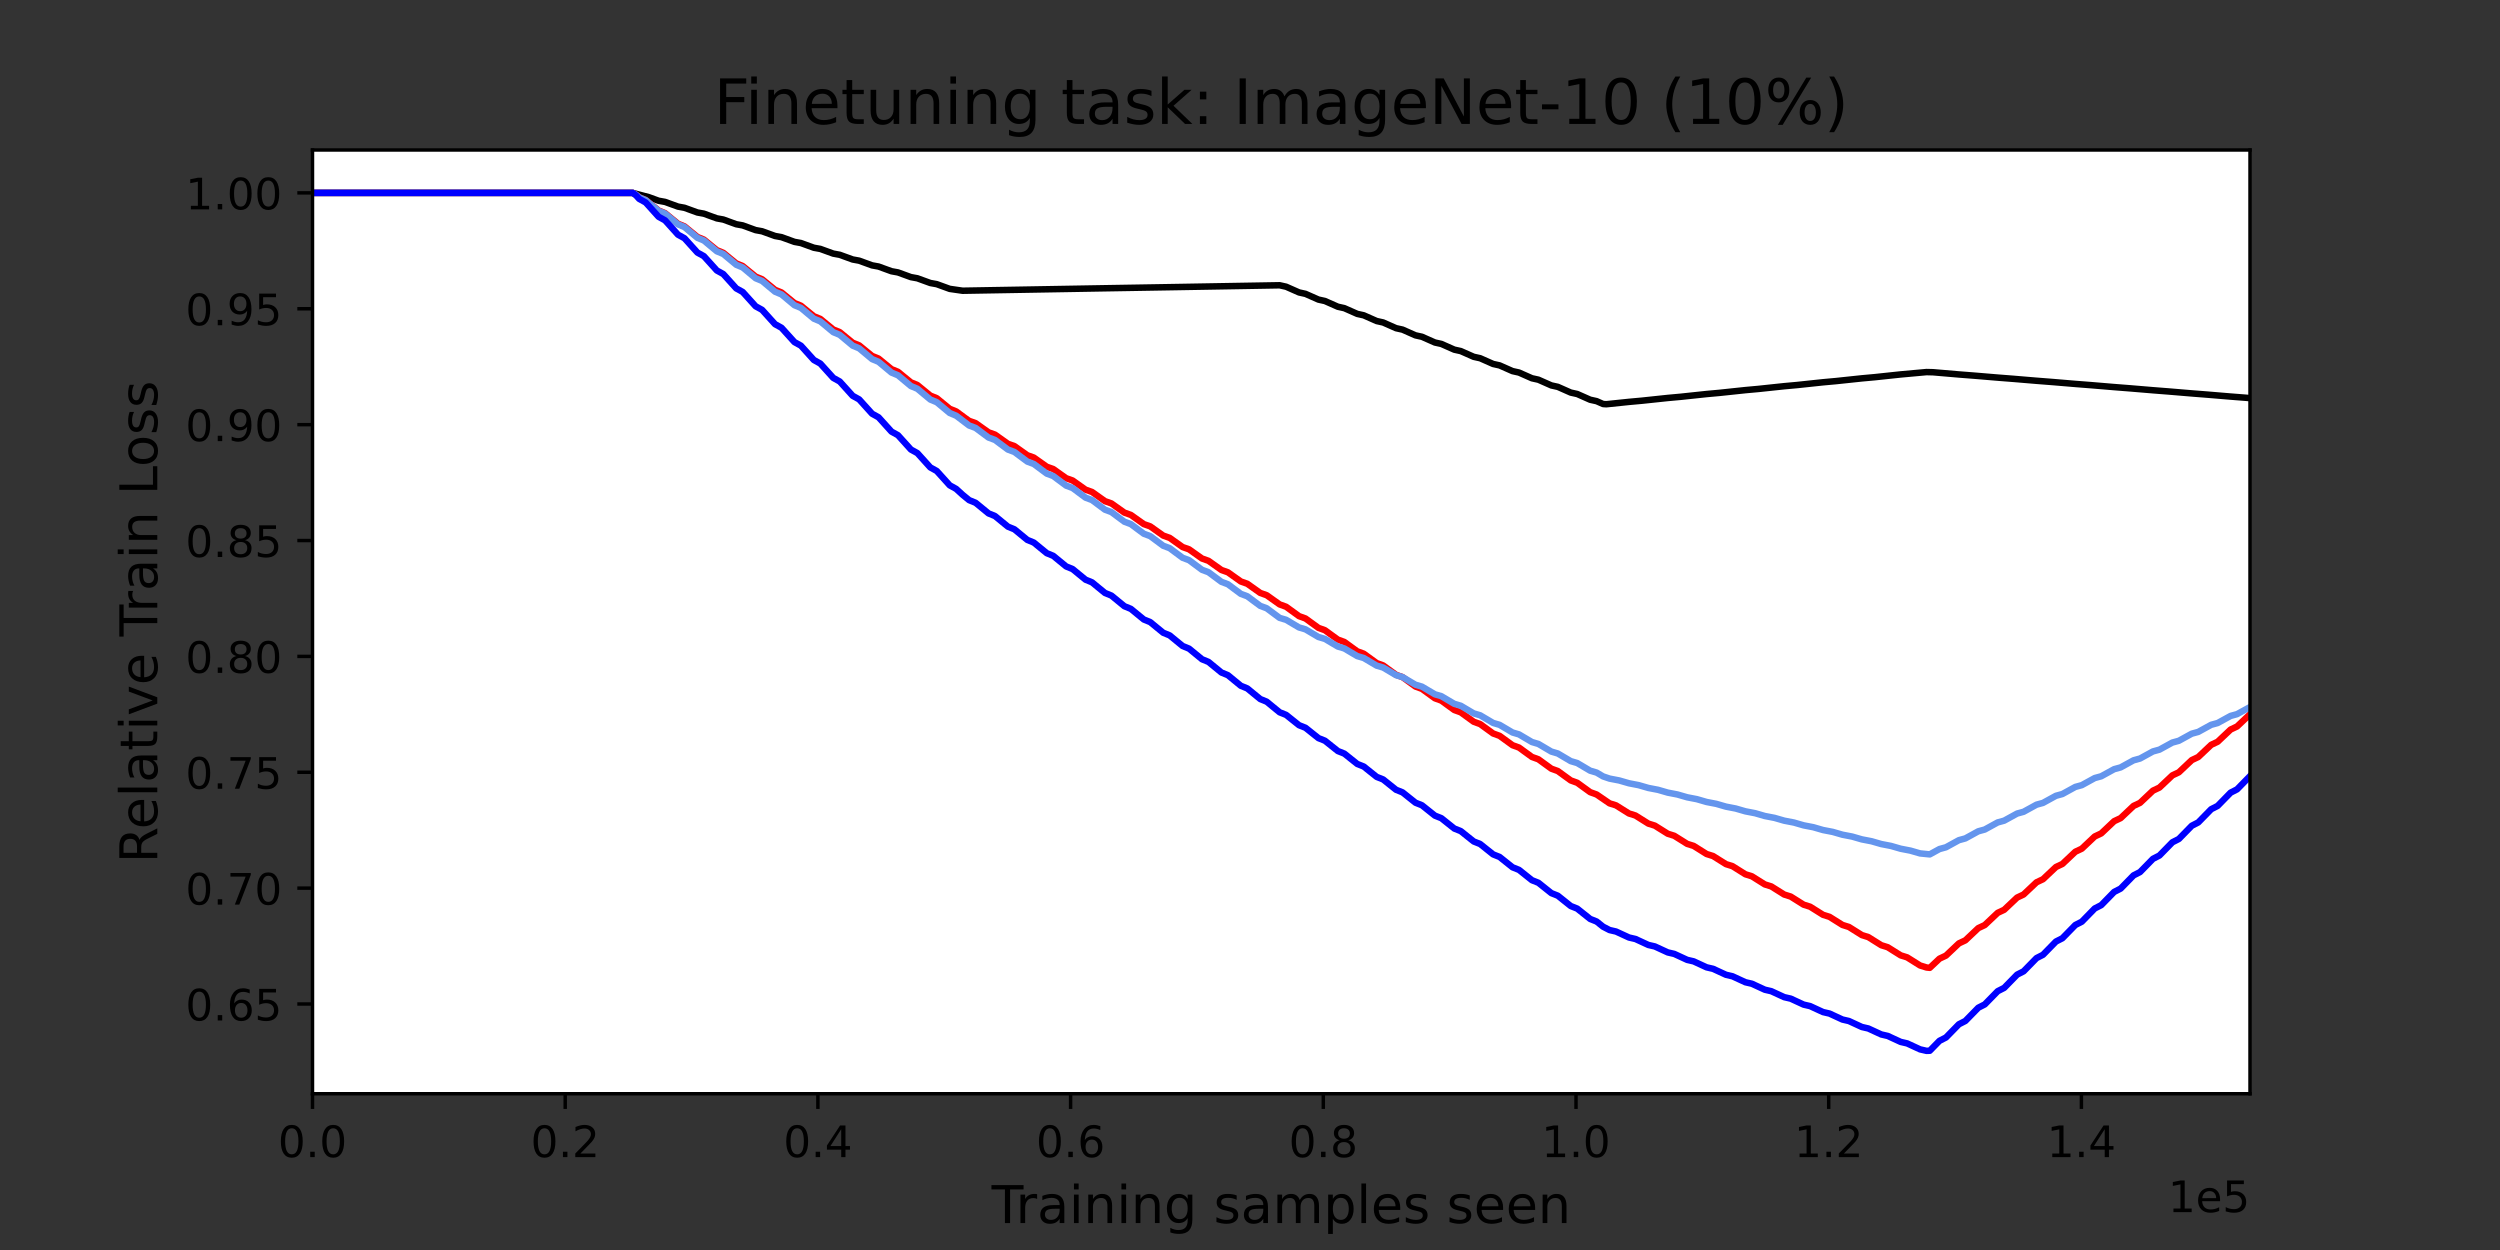 <?xml version="1.0" encoding="utf-8" standalone="no"?>
<!DOCTYPE svg PUBLIC "-//W3C//DTD SVG 1.1//EN"
  "http://www.w3.org/Graphics/SVG/1.1/DTD/svg11.dtd">
<!-- Created with matplotlib (https://matplotlib.org/) -->
<svg height="288pt" version="1.1" viewBox="0 0 576 288" width="576pt" xmlns="http://www.w3.org/2000/svg" xmlns:xlink="http://www.w3.org/1999/xlink">
 <rect x="0" y="0" width="576" height="288" fill="#333333" stroke="none"/>
 <defs>
  <style type="text/css">*{stroke-linecap:butt;stroke-linejoin:round;}</style>
 </defs>
 <g id="figure_1">
  <g id="patch_1">
   <path d="M 0 288 
L 576 288 
L 576 0 
L 0 0 
z
" style="fill:none;"/>
  </g>
  <g id="axes_1">
   <g id="patch_2">
    <path d="M 72 252 
L 518.4 252 
L 518.4 34.56 
L 72 34.56 
z
" style="fill:#ffffff;"/>
   </g>
   <g id="matplotlib.axis_1">
    <g id="xtick_1">
     <g id="line2d_1">
      <defs>
       <path d="M 0 0 
L 0 3.5 
" id="m2013699637" style="stroke:#000000;stroke-width:0.8;"/>
      </defs>
      <g>
       <use style="stroke:#000000;stroke-width:0.8;" x="72" xlink:href="#m2013699637" y="252"/>
      </g>
     </g>
     <g id="text_1">
      <!-- 0.0 -->
      <g transform="translate(64.048 266.598)scale(0.1 -0.1)">
       <defs>
        <path d="M 31.781 66.406 
Q 24.172 66.406 20.328 58.906 
Q 16.5 51.422 16.5 36.375 
Q 16.5 21.391 20.328 13.891 
Q 24.172 6.391 31.781 6.391 
Q 39.453 6.391 43.281 13.891 
Q 47.125 21.391 47.125 36.375 
Q 47.125 51.422 43.281 58.906 
Q 39.453 66.406 31.781 66.406 
z
M 31.781 74.219 
Q 44.047 74.219 50.516 64.516 
Q 56.984 54.828 56.984 36.375 
Q 56.984 17.969 50.516 8.266 
Q 44.047 -1.422 31.781 -1.422 
Q 19.531 -1.422 13.062 8.266 
Q 6.594 17.969 6.594 36.375 
Q 6.594 54.828 13.062 64.516 
Q 19.531 74.219 31.781 74.219 
z
" id="DejaVuSans-48"/>
        <path d="M 10.688 12.406 
L 21 12.406 
L 21 0 
L 10.688 0 
z
" id="DejaVuSans-46"/>
       </defs>
       <use xlink:href="#DejaVuSans-48"/>
       <use x="63.623" xlink:href="#DejaVuSans-46"/>
       <use x="95.41" xlink:href="#DejaVuSans-48"/>
      </g>
     </g>
    </g>
    <g id="xtick_2">
     <g id="line2d_2">
      <g>
       <use style="stroke:#000000;stroke-width:0.8;" x="130.222" xlink:href="#m2013699637" y="252"/>
      </g>
     </g>
     <g id="text_2">
      <!-- 0.2 -->
      <g transform="translate(122.27 266.598)scale(0.1 -0.1)">
       <defs>
        <path d="M 19.188 8.297 
L 53.609 8.297 
L 53.609 0 
L 7.328 0 
L 7.328 8.297 
Q 12.938 14.109 22.625 23.891 
Q 32.328 33.688 34.812 36.531 
Q 39.547 41.844 41.422 45.531 
Q 43.312 49.219 43.312 52.781 
Q 43.312 58.594 39.234 62.25 
Q 35.156 65.922 28.609 65.922 
Q 23.969 65.922 18.812 64.312 
Q 13.672 62.703 7.812 59.422 
L 7.812 69.391 
Q 13.766 71.781 18.938 73 
Q 24.125 74.219 28.422 74.219 
Q 39.75 74.219 46.484 68.547 
Q 53.219 62.891 53.219 53.422 
Q 53.219 48.922 51.531 44.891 
Q 49.859 40.875 45.406 35.406 
Q 44.188 33.984 37.641 27.219 
Q 31.109 20.453 19.188 8.297 
z
" id="DejaVuSans-50"/>
       </defs>
       <use xlink:href="#DejaVuSans-48"/>
       <use x="63.623" xlink:href="#DejaVuSans-46"/>
       <use x="95.41" xlink:href="#DejaVuSans-50"/>
      </g>
     </g>
    </g>
    <g id="xtick_3">
     <g id="line2d_3">
      <g>
       <use style="stroke:#000000;stroke-width:0.8;" x="188.444" xlink:href="#m2013699637" y="252"/>
      </g>
     </g>
     <g id="text_3">
      <!-- 0.4 -->
      <g transform="translate(180.493 266.598)scale(0.1 -0.1)">
       <defs>
        <path d="M 37.797 64.312 
L 12.891 25.391 
L 37.797 25.391 
z
M 35.203 72.906 
L 47.609 72.906 
L 47.609 25.391 
L 58.016 25.391 
L 58.016 17.188 
L 47.609 17.188 
L 47.609 0 
L 37.797 0 
L 37.797 17.188 
L 4.891 17.188 
L 4.891 26.703 
z
" id="DejaVuSans-52"/>
       </defs>
       <use xlink:href="#DejaVuSans-48"/>
       <use x="63.623" xlink:href="#DejaVuSans-46"/>
       <use x="95.41" xlink:href="#DejaVuSans-52"/>
      </g>
     </g>
    </g>
    <g id="xtick_4">
     <g id="line2d_4">
      <g>
       <use style="stroke:#000000;stroke-width:0.8;" x="246.666" xlink:href="#m2013699637" y="252"/>
      </g>
     </g>
     <g id="text_4">
      <!-- 0.6 -->
      <g transform="translate(238.715 266.598)scale(0.1 -0.1)">
       <defs>
        <path d="M 33.016 40.375 
Q 26.375 40.375 22.484 35.828 
Q 18.609 31.297 18.609 23.391 
Q 18.609 15.531 22.484 10.953 
Q 26.375 6.391 33.016 6.391 
Q 39.656 6.391 43.531 10.953 
Q 47.406 15.531 47.406 23.391 
Q 47.406 31.297 43.531 35.828 
Q 39.656 40.375 33.016 40.375 
z
M 52.594 71.297 
L 52.594 62.312 
Q 48.875 64.062 45.094 64.984 
Q 41.312 65.922 37.594 65.922 
Q 27.828 65.922 22.672 59.328 
Q 17.531 52.734 16.797 39.406 
Q 19.672 43.656 24.016 45.922 
Q 28.375 48.188 33.594 48.188 
Q 44.578 48.188 50.953 41.516 
Q 57.328 34.859 57.328 23.391 
Q 57.328 12.156 50.688 5.359 
Q 44.047 -1.422 33.016 -1.422 
Q 20.359 -1.422 13.672 8.266 
Q 6.984 17.969 6.984 36.375 
Q 6.984 53.656 15.188 63.938 
Q 23.391 74.219 37.203 74.219 
Q 40.922 74.219 44.703 73.484 
Q 48.484 72.75 52.594 71.297 
z
" id="DejaVuSans-54"/>
       </defs>
       <use xlink:href="#DejaVuSans-48"/>
       <use x="63.623" xlink:href="#DejaVuSans-46"/>
       <use x="95.41" xlink:href="#DejaVuSans-54"/>
      </g>
     </g>
    </g>
    <g id="xtick_5">
     <g id="line2d_5">
      <g>
       <use style="stroke:#000000;stroke-width:0.8;" x="304.888" xlink:href="#m2013699637" y="252"/>
      </g>
     </g>
     <g id="text_5">
      <!-- 0.8 -->
      <g transform="translate(296.937 266.598)scale(0.1 -0.1)">
       <defs>
        <path d="M 31.781 34.625 
Q 24.75 34.625 20.719 30.859 
Q 16.703 27.094 16.703 20.516 
Q 16.703 13.922 20.719 10.156 
Q 24.75 6.391 31.781 6.391 
Q 38.812 6.391 42.859 10.172 
Q 46.922 13.969 46.922 20.516 
Q 46.922 27.094 42.891 30.859 
Q 38.875 34.625 31.781 34.625 
z
M 21.922 38.812 
Q 15.578 40.375 12.031 44.719 
Q 8.5 49.078 8.5 55.328 
Q 8.5 64.062 14.719 69.141 
Q 20.953 74.219 31.781 74.219 
Q 42.672 74.219 48.875 69.141 
Q 55.078 64.062 55.078 55.328 
Q 55.078 49.078 51.531 44.719 
Q 48 40.375 41.703 38.812 
Q 48.828 37.156 52.797 32.312 
Q 56.781 27.484 56.781 20.516 
Q 56.781 9.906 50.312 4.234 
Q 43.844 -1.422 31.781 -1.422 
Q 19.734 -1.422 13.25 4.234 
Q 6.781 9.906 6.781 20.516 
Q 6.781 27.484 10.781 32.312 
Q 14.797 37.156 21.922 38.812 
z
M 18.312 54.391 
Q 18.312 48.734 21.844 45.562 
Q 25.391 42.391 31.781 42.391 
Q 38.141 42.391 41.719 45.562 
Q 45.312 48.734 45.312 54.391 
Q 45.312 60.062 41.719 63.234 
Q 38.141 66.406 31.781 66.406 
Q 25.391 66.406 21.844 63.234 
Q 18.312 60.062 18.312 54.391 
z
" id="DejaVuSans-56"/>
       </defs>
       <use xlink:href="#DejaVuSans-48"/>
       <use x="63.623" xlink:href="#DejaVuSans-46"/>
       <use x="95.41" xlink:href="#DejaVuSans-56"/>
      </g>
     </g>
    </g>
    <g id="xtick_6">
     <g id="line2d_6">
      <g>
       <use style="stroke:#000000;stroke-width:0.8;" x="363.11" xlink:href="#m2013699637" y="252"/>
      </g>
     </g>
     <g id="text_6">
      <!-- 1.0 -->
      <g transform="translate(355.159 266.598)scale(0.1 -0.1)">
       <defs>
        <path d="M 12.406 8.297 
L 28.516 8.297 
L 28.516 63.922 
L 10.984 60.406 
L 10.984 69.391 
L 28.422 72.906 
L 38.281 72.906 
L 38.281 8.297 
L 54.391 8.297 
L 54.391 0 
L 12.406 0 
z
" id="DejaVuSans-49"/>
       </defs>
       <use xlink:href="#DejaVuSans-49"/>
       <use x="63.623" xlink:href="#DejaVuSans-46"/>
       <use x="95.41" xlink:href="#DejaVuSans-48"/>
      </g>
     </g>
    </g>
    <g id="xtick_7">
     <g id="line2d_7">
      <g>
       <use style="stroke:#000000;stroke-width:0.8;" x="421.332" xlink:href="#m2013699637" y="252"/>
      </g>
     </g>
     <g id="text_7">
      <!-- 1.2 -->
      <g transform="translate(413.381 266.598)scale(0.1 -0.1)">
       <use xlink:href="#DejaVuSans-49"/>
       <use x="63.623" xlink:href="#DejaVuSans-46"/>
       <use x="95.41" xlink:href="#DejaVuSans-50"/>
      </g>
     </g>
    </g>
    <g id="xtick_8">
     <g id="line2d_8">
      <g>
       <use style="stroke:#000000;stroke-width:0.8;" x="479.554" xlink:href="#m2013699637" y="252"/>
      </g>
     </g>
     <g id="text_8">
      <!-- 1.4 -->
      <g transform="translate(471.603 266.598)scale(0.1 -0.1)">
       <use xlink:href="#DejaVuSans-49"/>
       <use x="63.623" xlink:href="#DejaVuSans-46"/>
       <use x="95.41" xlink:href="#DejaVuSans-52"/>
      </g>
     </g>
    </g>
    <g id="text_9">
     <!-- Training samples seen -->
     <g transform="translate(228.463 281.796)scale(0.12 -0.12)">
      <defs>
       <path d="M -0.297 72.906 
L 61.375 72.906 
L 61.375 64.594 
L 35.5 64.594 
L 35.5 0 
L 25.594 0 
L 25.594 64.594 
L -0.297 64.594 
z
" id="DejaVuSans-84"/>
       <path d="M 41.109 46.297 
Q 39.594 47.172 37.812 47.578 
Q 36.031 48 33.891 48 
Q 26.266 48 22.188 43.047 
Q 18.109 38.094 18.109 28.812 
L 18.109 0 
L 9.078 0 
L 9.078 54.688 
L 18.109 54.688 
L 18.109 46.188 
Q 20.953 51.172 25.484 53.578 
Q 30.031 56 36.531 56 
Q 37.453 56 38.578 55.875 
Q 39.703 55.766 41.062 55.516 
z
" id="DejaVuSans-114"/>
       <path d="M 34.281 27.484 
Q 23.391 27.484 19.188 25 
Q 14.984 22.516 14.984 16.5 
Q 14.984 11.719 18.141 8.906 
Q 21.297 6.109 26.703 6.109 
Q 34.188 6.109 38.703 11.406 
Q 43.219 16.703 43.219 25.484 
L 43.219 27.484 
z
M 52.203 31.203 
L 52.203 0 
L 43.219 0 
L 43.219 8.297 
Q 40.141 3.328 35.547 0.953 
Q 30.953 -1.422 24.312 -1.422 
Q 15.922 -1.422 10.953 3.297 
Q 6 8.016 6 15.922 
Q 6 25.141 12.172 29.828 
Q 18.359 34.516 30.609 34.516 
L 43.219 34.516 
L 43.219 35.406 
Q 43.219 41.609 39.141 45 
Q 35.062 48.391 27.688 48.391 
Q 23 48.391 18.547 47.266 
Q 14.109 46.141 10.016 43.891 
L 10.016 52.203 
Q 14.938 54.109 19.578 55.047 
Q 24.219 56 28.609 56 
Q 40.484 56 46.344 49.844 
Q 52.203 43.703 52.203 31.203 
z
" id="DejaVuSans-97"/>
       <path d="M 9.422 54.688 
L 18.406 54.688 
L 18.406 0 
L 9.422 0 
z
M 9.422 75.984 
L 18.406 75.984 
L 18.406 64.594 
L 9.422 64.594 
z
" id="DejaVuSans-105"/>
       <path d="M 54.891 33.016 
L 54.891 0 
L 45.906 0 
L 45.906 32.719 
Q 45.906 40.484 42.875 44.328 
Q 39.844 48.188 33.797 48.188 
Q 26.516 48.188 22.312 43.547 
Q 18.109 38.922 18.109 30.906 
L 18.109 0 
L 9.078 0 
L 9.078 54.688 
L 18.109 54.688 
L 18.109 46.188 
Q 21.344 51.125 25.703 53.562 
Q 30.078 56 35.797 56 
Q 45.219 56 50.047 50.172 
Q 54.891 44.344 54.891 33.016 
z
" id="DejaVuSans-110"/>
       <path d="M 45.406 27.984 
Q 45.406 37.75 41.375 43.109 
Q 37.359 48.484 30.078 48.484 
Q 22.859 48.484 18.828 43.109 
Q 14.797 37.75 14.797 27.984 
Q 14.797 18.266 18.828 12.891 
Q 22.859 7.516 30.078 7.516 
Q 37.359 7.516 41.375 12.891 
Q 45.406 18.266 45.406 27.984 
z
M 54.391 6.781 
Q 54.391 -7.172 48.188 -13.984 
Q 42 -20.797 29.203 -20.797 
Q 24.469 -20.797 20.266 -20.094 
Q 16.062 -19.391 12.109 -17.922 
L 12.109 -9.188 
Q 16.062 -11.328 19.922 -12.344 
Q 23.781 -13.375 27.781 -13.375 
Q 36.625 -13.375 41.016 -8.766 
Q 45.406 -4.156 45.406 5.172 
L 45.406 9.625 
Q 42.625 4.781 38.281 2.391 
Q 33.938 0 27.875 0 
Q 17.828 0 11.672 7.656 
Q 5.516 15.328 5.516 27.984 
Q 5.516 40.672 11.672 48.328 
Q 17.828 56 27.875 56 
Q 33.938 56 38.281 53.609 
Q 42.625 51.219 45.406 46.391 
L 45.406 54.688 
L 54.391 54.688 
z
" id="DejaVuSans-103"/>
       <path id="DejaVuSans-32"/>
       <path d="M 44.281 53.078 
L 44.281 44.578 
Q 40.484 46.531 36.375 47.5 
Q 32.281 48.484 27.875 48.484 
Q 21.188 48.484 17.844 46.438 
Q 14.5 44.391 14.5 40.281 
Q 14.5 37.156 16.891 35.375 
Q 19.281 33.594 26.516 31.984 
L 29.594 31.297 
Q 39.156 29.25 43.188 25.516 
Q 47.219 21.781 47.219 15.094 
Q 47.219 7.469 41.188 3.016 
Q 35.156 -1.422 24.609 -1.422 
Q 20.219 -1.422 15.453 -0.562 
Q 10.688 0.297 5.422 2 
L 5.422 11.281 
Q 10.406 8.688 15.234 7.391 
Q 20.062 6.109 24.812 6.109 
Q 31.156 6.109 34.562 8.281 
Q 37.984 10.453 37.984 14.406 
Q 37.984 18.062 35.516 20.016 
Q 33.062 21.969 24.703 23.781 
L 21.578 24.516 
Q 13.234 26.266 9.516 29.906 
Q 5.812 33.547 5.812 39.891 
Q 5.812 47.609 11.281 51.797 
Q 16.75 56 26.812 56 
Q 31.781 56 36.172 55.266 
Q 40.578 54.547 44.281 53.078 
z
" id="DejaVuSans-115"/>
       <path d="M 52 44.188 
Q 55.375 50.25 60.062 53.125 
Q 64.75 56 71.094 56 
Q 79.641 56 84.281 50.016 
Q 88.922 44.047 88.922 33.016 
L 88.922 0 
L 79.891 0 
L 79.891 32.719 
Q 79.891 40.578 77.094 44.375 
Q 74.312 48.188 68.609 48.188 
Q 61.625 48.188 57.562 43.547 
Q 53.516 38.922 53.516 30.906 
L 53.516 0 
L 44.484 0 
L 44.484 32.719 
Q 44.484 40.625 41.703 44.406 
Q 38.922 48.188 33.109 48.188 
Q 26.219 48.188 22.156 43.531 
Q 18.109 38.875 18.109 30.906 
L 18.109 0 
L 9.078 0 
L 9.078 54.688 
L 18.109 54.688 
L 18.109 46.188 
Q 21.188 51.219 25.484 53.609 
Q 29.781 56 35.688 56 
Q 41.656 56 45.828 52.969 
Q 50 49.953 52 44.188 
z
" id="DejaVuSans-109"/>
       <path d="M 18.109 8.203 
L 18.109 -20.797 
L 9.078 -20.797 
L 9.078 54.688 
L 18.109 54.688 
L 18.109 46.391 
Q 20.953 51.266 25.266 53.625 
Q 29.594 56 35.594 56 
Q 45.562 56 51.781 48.094 
Q 58.016 40.188 58.016 27.297 
Q 58.016 14.406 51.781 6.484 
Q 45.562 -1.422 35.594 -1.422 
Q 29.594 -1.422 25.266 0.953 
Q 20.953 3.328 18.109 8.203 
z
M 48.688 27.297 
Q 48.688 37.203 44.609 42.844 
Q 40.531 48.484 33.406 48.484 
Q 26.266 48.484 22.188 42.844 
Q 18.109 37.203 18.109 27.297 
Q 18.109 17.391 22.188 11.75 
Q 26.266 6.109 33.406 6.109 
Q 40.531 6.109 44.609 11.75 
Q 48.688 17.391 48.688 27.297 
z
" id="DejaVuSans-112"/>
       <path d="M 9.422 75.984 
L 18.406 75.984 
L 18.406 0 
L 9.422 0 
z
" id="DejaVuSans-108"/>
       <path d="M 56.203 29.594 
L 56.203 25.203 
L 14.891 25.203 
Q 15.484 15.922 20.484 11.062 
Q 25.484 6.203 34.422 6.203 
Q 39.594 6.203 44.453 7.469 
Q 49.312 8.734 54.109 11.281 
L 54.109 2.781 
Q 49.266 0.734 44.188 -0.344 
Q 39.109 -1.422 33.891 -1.422 
Q 20.797 -1.422 13.156 6.188 
Q 5.516 13.812 5.516 26.812 
Q 5.516 40.234 12.766 48.109 
Q 20.016 56 32.328 56 
Q 43.359 56 49.781 48.891 
Q 56.203 41.797 56.203 29.594 
z
M 47.219 32.234 
Q 47.125 39.594 43.094 43.984 
Q 39.062 48.391 32.422 48.391 
Q 24.906 48.391 20.391 44.141 
Q 15.875 39.891 15.188 32.172 
z
" id="DejaVuSans-101"/>
      </defs>
      <use xlink:href="#DejaVuSans-84"/>
      <use x="46.334" xlink:href="#DejaVuSans-114"/>
      <use x="87.447" xlink:href="#DejaVuSans-97"/>
      <use x="148.727" xlink:href="#DejaVuSans-105"/>
      <use x="176.51" xlink:href="#DejaVuSans-110"/>
      <use x="239.889" xlink:href="#DejaVuSans-105"/>
      <use x="267.672" xlink:href="#DejaVuSans-110"/>
      <use x="331.051" xlink:href="#DejaVuSans-103"/>
      <use x="394.527" xlink:href="#DejaVuSans-32"/>
      <use x="426.314" xlink:href="#DejaVuSans-115"/>
      <use x="478.414" xlink:href="#DejaVuSans-97"/>
      <use x="539.693" xlink:href="#DejaVuSans-109"/>
      <use x="637.105" xlink:href="#DejaVuSans-112"/>
      <use x="700.582" xlink:href="#DejaVuSans-108"/>
      <use x="728.365" xlink:href="#DejaVuSans-101"/>
      <use x="789.889" xlink:href="#DejaVuSans-115"/>
      <use x="841.988" xlink:href="#DejaVuSans-32"/>
      <use x="873.775" xlink:href="#DejaVuSans-115"/>
      <use x="925.875" xlink:href="#DejaVuSans-101"/>
      <use x="987.398" xlink:href="#DejaVuSans-101"/>
      <use x="1048.922" xlink:href="#DejaVuSans-110"/>
     </g>
    </g>
    <g id="text_10">
     <!-- 1e5 -->
     <g transform="translate(499.522 279.277)scale(0.1 -0.1)">
      <defs>
       <path d="M 10.797 72.906 
L 49.516 72.906 
L 49.516 64.594 
L 19.828 64.594 
L 19.828 46.734 
Q 21.969 47.469 24.109 47.828 
Q 26.266 48.188 28.422 48.188 
Q 40.625 48.188 47.75 41.5 
Q 54.891 34.812 54.891 23.391 
Q 54.891 11.625 47.562 5.094 
Q 40.234 -1.422 26.906 -1.422 
Q 22.312 -1.422 17.547 -0.641 
Q 12.797 0.141 7.719 1.703 
L 7.719 11.625 
Q 12.109 9.234 16.797 8.062 
Q 21.484 6.891 26.703 6.891 
Q 35.156 6.891 40.078 11.328 
Q 45.016 15.766 45.016 23.391 
Q 45.016 31 40.078 35.438 
Q 35.156 39.891 26.703 39.891 
Q 22.75 39.891 18.812 39.016 
Q 14.891 38.141 10.797 36.281 
z
" id="DejaVuSans-53"/>
      </defs>
      <use xlink:href="#DejaVuSans-49"/>
      <use x="63.623" xlink:href="#DejaVuSans-101"/>
      <use x="125.146" xlink:href="#DejaVuSans-53"/>
     </g>
    </g>
   </g>
   <g id="matplotlib.axis_2">
    <g id="ytick_1">
     <g id="line2d_9">
      <defs>
       <path d="M 0 0 
L -3.5 0 
" id="m8d7e822191" style="stroke:#000000;stroke-width:0.8;"/>
      </defs>
      <g>
       <use style="stroke:#000000;stroke-width:0.8;" x="72" xlink:href="#m8d7e822191" y="231.321"/>
      </g>
     </g>
     <g id="text_11">
      <!-- 0.65 -->
      <g transform="translate(42.734 235.12)scale(0.1 -0.1)">
       <use xlink:href="#DejaVuSans-48"/>
       <use x="63.623" xlink:href="#DejaVuSans-46"/>
       <use x="95.41" xlink:href="#DejaVuSans-54"/>
       <use x="159.033" xlink:href="#DejaVuSans-53"/>
      </g>
     </g>
    </g>
    <g id="ytick_2">
     <g id="line2d_10">
      <g>
       <use style="stroke:#000000;stroke-width:0.8;" x="72" xlink:href="#m8d7e822191" y="204.624"/>
      </g>
     </g>
     <g id="text_12">
      <!-- 0.70 -->
      <g transform="translate(42.734 208.424)scale(0.1 -0.1)">
       <defs>
        <path d="M 8.203 72.906 
L 55.078 72.906 
L 55.078 68.703 
L 28.609 0 
L 18.312 0 
L 43.219 64.594 
L 8.203 64.594 
z
" id="DejaVuSans-55"/>
       </defs>
       <use xlink:href="#DejaVuSans-48"/>
       <use x="63.623" xlink:href="#DejaVuSans-46"/>
       <use x="95.41" xlink:href="#DejaVuSans-55"/>
       <use x="159.033" xlink:href="#DejaVuSans-48"/>
      </g>
     </g>
    </g>
    <g id="ytick_3">
     <g id="line2d_11">
      <g>
       <use style="stroke:#000000;stroke-width:0.8;" x="72" xlink:href="#m8d7e822191" y="177.928"/>
      </g>
     </g>
     <g id="text_13">
      <!-- 0.75 -->
      <g transform="translate(42.734 181.727)scale(0.1 -0.1)">
       <use xlink:href="#DejaVuSans-48"/>
       <use x="63.623" xlink:href="#DejaVuSans-46"/>
       <use x="95.41" xlink:href="#DejaVuSans-55"/>
       <use x="159.033" xlink:href="#DejaVuSans-53"/>
      </g>
     </g>
    </g>
    <g id="ytick_4">
     <g id="line2d_12">
      <g>
       <use style="stroke:#000000;stroke-width:0.8;" x="72" xlink:href="#m8d7e822191" y="151.231"/>
      </g>
     </g>
     <g id="text_14">
      <!-- 0.80 -->
      <g transform="translate(42.734 155.03)scale(0.1 -0.1)">
       <use xlink:href="#DejaVuSans-48"/>
       <use x="63.623" xlink:href="#DejaVuSans-46"/>
       <use x="95.41" xlink:href="#DejaVuSans-56"/>
       <use x="159.033" xlink:href="#DejaVuSans-48"/>
      </g>
     </g>
    </g>
    <g id="ytick_5">
     <g id="line2d_13">
      <g>
       <use style="stroke:#000000;stroke-width:0.8;" x="72" xlink:href="#m8d7e822191" y="124.534"/>
      </g>
     </g>
     <g id="text_15">
      <!-- 0.85 -->
      <g transform="translate(42.734 128.333)scale(0.1 -0.1)">
       <use xlink:href="#DejaVuSans-48"/>
       <use x="63.623" xlink:href="#DejaVuSans-46"/>
       <use x="95.41" xlink:href="#DejaVuSans-56"/>
       <use x="159.033" xlink:href="#DejaVuSans-53"/>
      </g>
     </g>
    </g>
    <g id="ytick_6">
     <g id="line2d_14">
      <g>
       <use style="stroke:#000000;stroke-width:0.8;" x="72" xlink:href="#m8d7e822191" y="97.837"/>
      </g>
     </g>
     <g id="text_16">
      <!-- 0.90 -->
      <g transform="translate(42.734 101.636)scale(0.1 -0.1)">
       <defs>
        <path d="M 10.984 1.516 
L 10.984 10.5 
Q 14.703 8.734 18.5 7.812 
Q 22.312 6.891 25.984 6.891 
Q 35.75 6.891 40.891 13.453 
Q 46.047 20.016 46.781 33.406 
Q 43.953 29.203 39.594 26.953 
Q 35.25 24.703 29.984 24.703 
Q 19.047 24.703 12.672 31.312 
Q 6.297 37.938 6.297 49.422 
Q 6.297 60.641 12.938 67.422 
Q 19.578 74.219 30.609 74.219 
Q 43.266 74.219 49.922 64.516 
Q 56.594 54.828 56.594 36.375 
Q 56.594 19.141 48.406 8.859 
Q 40.234 -1.422 26.422 -1.422 
Q 22.703 -1.422 18.891 -0.688 
Q 15.094 0.047 10.984 1.516 
z
M 30.609 32.422 
Q 37.25 32.422 41.125 36.953 
Q 45.016 41.5 45.016 49.422 
Q 45.016 57.281 41.125 61.844 
Q 37.25 66.406 30.609 66.406 
Q 23.969 66.406 20.094 61.844 
Q 16.219 57.281 16.219 49.422 
Q 16.219 41.5 20.094 36.953 
Q 23.969 32.422 30.609 32.422 
z
" id="DejaVuSans-57"/>
       </defs>
       <use xlink:href="#DejaVuSans-48"/>
       <use x="63.623" xlink:href="#DejaVuSans-46"/>
       <use x="95.41" xlink:href="#DejaVuSans-57"/>
       <use x="159.033" xlink:href="#DejaVuSans-48"/>
      </g>
     </g>
    </g>
    <g id="ytick_7">
     <g id="line2d_15">
      <g>
       <use style="stroke:#000000;stroke-width:0.8;" x="72" xlink:href="#m8d7e822191" y="71.14"/>
      </g>
     </g>
     <g id="text_17">
      <!-- 0.95 -->
      <g transform="translate(42.734 74.94)scale(0.1 -0.1)">
       <use xlink:href="#DejaVuSans-48"/>
       <use x="63.623" xlink:href="#DejaVuSans-46"/>
       <use x="95.41" xlink:href="#DejaVuSans-57"/>
       <use x="159.033" xlink:href="#DejaVuSans-53"/>
      </g>
     </g>
    </g>
    <g id="ytick_8">
     <g id="line2d_16">
      <g>
       <use style="stroke:#000000;stroke-width:0.8;" x="72" xlink:href="#m8d7e822191" y="44.444"/>
      </g>
     </g>
     <g id="text_18">
      <!-- 1.00 -->
      <g transform="translate(42.734 48.243)scale(0.1 -0.1)">
       <use xlink:href="#DejaVuSans-49"/>
       <use x="63.623" xlink:href="#DejaVuSans-46"/>
       <use x="95.41" xlink:href="#DejaVuSans-48"/>
       <use x="159.033" xlink:href="#DejaVuSans-48"/>
      </g>
     </g>
    </g>
    <g id="text_19">
     <!-- Relative Train Loss -->
     <g transform="translate(36.239 198.844)rotate(-90)scale(0.12 -0.12)">
      <defs>
       <path d="M 44.391 34.188 
Q 47.562 33.109 50.562 29.594 
Q 53.562 26.078 56.594 19.922 
L 66.609 0 
L 56 0 
L 46.688 18.703 
Q 43.062 26.031 39.672 28.422 
Q 36.281 30.812 30.422 30.812 
L 19.672 30.812 
L 19.672 0 
L 9.812 0 
L 9.812 72.906 
L 32.078 72.906 
Q 44.578 72.906 50.734 67.672 
Q 56.891 62.453 56.891 51.906 
Q 56.891 45.016 53.688 40.469 
Q 50.484 35.938 44.391 34.188 
z
M 19.672 64.797 
L 19.672 38.922 
L 32.078 38.922 
Q 39.203 38.922 42.844 42.219 
Q 46.484 45.516 46.484 51.906 
Q 46.484 58.297 42.844 61.547 
Q 39.203 64.797 32.078 64.797 
z
" id="DejaVuSans-82"/>
       <path d="M 18.312 70.219 
L 18.312 54.688 
L 36.812 54.688 
L 36.812 47.703 
L 18.312 47.703 
L 18.312 18.016 
Q 18.312 11.328 20.141 9.422 
Q 21.969 7.516 27.594 7.516 
L 36.812 7.516 
L 36.812 0 
L 27.594 0 
Q 17.188 0 13.234 3.875 
Q 9.281 7.766 9.281 18.016 
L 9.281 47.703 
L 2.688 47.703 
L 2.688 54.688 
L 9.281 54.688 
L 9.281 70.219 
z
" id="DejaVuSans-116"/>
       <path d="M 2.984 54.688 
L 12.5 54.688 
L 29.594 8.797 
L 46.688 54.688 
L 56.203 54.688 
L 35.688 0 
L 23.484 0 
z
" id="DejaVuSans-118"/>
       <path d="M 9.812 72.906 
L 19.672 72.906 
L 19.672 8.297 
L 55.172 8.297 
L 55.172 0 
L 9.812 0 
z
" id="DejaVuSans-76"/>
       <path d="M 30.609 48.391 
Q 23.391 48.391 19.188 42.75 
Q 14.984 37.109 14.984 27.297 
Q 14.984 17.484 19.156 11.844 
Q 23.344 6.203 30.609 6.203 
Q 37.797 6.203 41.984 11.859 
Q 46.188 17.531 46.188 27.297 
Q 46.188 37.016 41.984 42.703 
Q 37.797 48.391 30.609 48.391 
z
M 30.609 56 
Q 42.328 56 49.016 48.375 
Q 55.719 40.766 55.719 27.297 
Q 55.719 13.875 49.016 6.219 
Q 42.328 -1.422 30.609 -1.422 
Q 18.844 -1.422 12.172 6.219 
Q 5.516 13.875 5.516 27.297 
Q 5.516 40.766 12.172 48.375 
Q 18.844 56 30.609 56 
z
" id="DejaVuSans-111"/>
      </defs>
      <use xlink:href="#DejaVuSans-82"/>
      <use x="64.982" xlink:href="#DejaVuSans-101"/>
      <use x="126.506" xlink:href="#DejaVuSans-108"/>
      <use x="154.289" xlink:href="#DejaVuSans-97"/>
      <use x="215.568" xlink:href="#DejaVuSans-116"/>
      <use x="254.777" xlink:href="#DejaVuSans-105"/>
      <use x="282.561" xlink:href="#DejaVuSans-118"/>
      <use x="341.74" xlink:href="#DejaVuSans-101"/>
      <use x="403.264" xlink:href="#DejaVuSans-32"/>
      <use x="435.051" xlink:href="#DejaVuSans-84"/>
      <use x="481.385" xlink:href="#DejaVuSans-114"/>
      <use x="522.498" xlink:href="#DejaVuSans-97"/>
      <use x="583.777" xlink:href="#DejaVuSans-105"/>
      <use x="611.561" xlink:href="#DejaVuSans-110"/>
      <use x="674.939" xlink:href="#DejaVuSans-32"/>
      <use x="706.727" xlink:href="#DejaVuSans-76"/>
      <use x="760.689" xlink:href="#DejaVuSans-111"/>
      <use x="821.871" xlink:href="#DejaVuSans-115"/>
      <use x="873.971" xlink:href="#DejaVuSans-115"/>
     </g>
    </g>
   </g>
   <g id="line2d_17">
    <path clip-path="url(#pd7f17cf741)" d="M 72.745 44.444 
L 145.779 44.444 
L 149.505 45.436 
L 151.741 46.249 
L 153.231 46.519 
L 156.212 47.602 
L 157.703 47.873 
L 160.684 48.956 
L 162.174 49.227 
L 165.155 50.31 
L 166.646 50.581 
L 169.627 51.664 
L 171.117 51.934 
L 174.098 53.017 
L 175.589 53.288 
L 178.57 54.371 
L 180.06 54.642 
L 183.041 55.725 
L 184.532 55.996 
L 187.513 57.079 
L 189.003 57.349 
L 191.984 58.432 
L 193.474 58.703 
L 196.455 59.786 
L 197.946 60.057 
L 200.927 61.14 
L 202.417 61.411 
L 205.398 62.493 
L 206.889 62.764 
L 209.87 63.847 
L 211.36 64.118 
L 214.341 65.201 
L 215.832 65.472 
L 218.813 66.555 
L 221.794 66.985 
L 254.584 66.417 
L 270.98 66.141 
L 294.827 65.726 
L 296.318 66.056 
L 299.299 67.375 
L 300.789 67.704 
L 303.77 69.023 
L 305.261 69.352 
L 308.242 70.671 
L 309.732 71 
L 312.713 72.319 
L 314.204 72.649 
L 317.185 73.967 
L 318.675 74.297 
L 321.656 75.615 
L 323.147 75.945 
L 326.128 77.263 
L 327.618 77.593 
L 330.599 78.912 
L 332.089 79.241 
L 335.07 80.56 
L 336.561 80.889 
L 339.542 82.208 
L 341.032 82.537 
L 344.013 83.856 
L 345.504 84.186 
L 348.485 85.504 
L 349.975 85.834 
L 352.956 87.152 
L 354.447 87.482 
L 357.428 88.8 
L 358.918 89.13 
L 361.899 90.449 
L 363.39 90.778 
L 366.371 92.097 
L 367.861 92.426 
L 369.352 93.086 
L 370.097 93.135 
L 375.314 92.593 
L 378.294 92.322 
L 384.256 91.69 
L 387.237 91.419 
L 393.199 90.786 
L 396.18 90.515 
L 402.142 89.883 
L 405.123 89.612 
L 411.085 88.98 
L 414.066 88.709 
L 420.028 88.076 
L 423.009 87.805 
L 428.971 87.173 
L 431.952 86.902 
L 437.914 86.269 
L 440.895 85.998 
L 443.876 85.727 
L 445.366 85.764 
L 451.328 86.274 
L 455.054 86.565 
L 460.271 87.001 
L 463.997 87.293 
L 469.214 87.729 
L 472.94 88.021 
L 478.157 88.457 
L 481.883 88.748 
L 487.1 89.185 
L 490.826 89.476 
L 496.043 89.913 
L 499.769 90.204 
L 504.986 90.641 
L 508.712 90.932 
L 513.929 91.369 
L 517.655 91.66 
L 518.4 91.733 
L 518.4 91.733 
" style="fill:none;stroke:#000000;stroke-linecap:square;stroke-width:1.5;"/>
   </g>
   <g id="line2d_18">
    <path clip-path="url(#pd7f17cf741)" d="M 72.745 44.444 
L 145.779 44.444 
L 146.524 44.85 
L 147.269 45.459 
L 148.76 46.068 
L 151.741 48.504 
L 153.231 49.113 
L 156.212 51.55 
L 157.703 52.159 
L 160.684 54.595 
L 162.174 55.204 
L 165.155 57.64 
L 166.646 58.249 
L 169.627 60.686 
L 171.117 61.295 
L 174.098 63.731 
L 175.589 64.34 
L 178.57 66.777 
L 180.06 67.386 
L 183.041 69.822 
L 184.532 70.431 
L 187.513 72.867 
L 189.003 73.476 
L 191.984 75.913 
L 193.474 76.522 
L 196.455 78.958 
L 197.946 79.567 
L 200.927 82.004 
L 202.417 82.613 
L 205.398 85.049 
L 206.889 85.658 
L 209.87 88.094 
L 211.36 88.703 
L 214.341 91.14 
L 215.832 91.749 
L 218.813 94.185 
L 220.303 94.794 
L 222.539 96.434 
L 223.284 96.963 
L 224.775 97.491 
L 227.756 99.606 
L 229.246 100.135 
L 232.227 102.249 
L 233.718 102.778 
L 236.698 104.892 
L 238.189 105.421 
L 241.17 107.536 
L 242.66 108.064 
L 245.641 110.179 
L 247.132 110.708 
L 250.113 112.822 
L 251.603 113.351 
L 254.584 115.466 
L 256.075 115.994 
L 259.056 118.109 
L 260.546 118.638 
L 263.527 120.752 
L 265.018 121.281 
L 267.999 123.396 
L 269.489 123.924 
L 272.47 126.039 
L 273.961 126.568 
L 276.942 128.682 
L 278.432 129.211 
L 281.413 131.325 
L 282.904 131.854 
L 285.884 133.969 
L 287.375 134.497 
L 290.356 136.612 
L 291.846 137.141 
L 294.827 139.255 
L 296.318 139.796 
L 299.299 141.959 
L 300.789 142.499 
L 303.77 144.662 
L 305.261 145.203 
L 308.242 147.366 
L 309.732 147.906 
L 312.713 150.069 
L 314.204 150.61 
L 317.185 152.772 
L 318.675 153.313 
L 321.656 155.476 
L 323.147 156.017 
L 326.128 158.179 
L 327.618 158.72 
L 330.599 160.883 
L 332.089 161.423 
L 335.07 163.586 
L 336.561 164.127 
L 339.542 166.29 
L 341.032 166.83 
L 344.013 168.993 
L 345.504 169.534 
L 348.485 171.696 
L 349.975 172.237 
L 352.956 174.4 
L 354.447 174.941 
L 357.428 177.103 
L 358.918 177.644 
L 361.899 179.807 
L 363.39 180.347 
L 366.371 182.51 
L 367.861 183.051 
L 370.842 185.091 
L 372.333 185.558 
L 375.314 187.425 
L 376.804 187.892 
L 379.785 189.76 
L 381.275 190.227 
L 384.256 192.095 
L 385.747 192.562 
L 388.728 194.429 
L 390.218 194.896 
L 393.199 196.764 
L 394.69 197.231 
L 397.671 199.099 
L 399.161 199.565 
L 402.142 201.433 
L 403.633 201.9 
L 406.614 203.768 
L 408.104 204.235 
L 411.085 206.102 
L 412.576 206.569 
L 415.557 208.437 
L 417.047 208.904 
L 420.028 210.772 
L 421.519 211.239 
L 424.499 213.106 
L 425.99 213.573 
L 428.971 215.441 
L 430.461 215.908 
L 433.442 217.776 
L 434.933 218.242 
L 437.914 220.11 
L 439.404 220.577 
L 442.385 222.445 
L 443.876 222.912 
L 444.621 222.988 
L 446.857 220.877 
L 448.347 220.173 
L 451.328 217.357 
L 452.819 216.654 
L 455.8 213.838 
L 457.29 213.134 
L 460.271 210.319 
L 461.762 209.615 
L 464.743 206.799 
L 466.233 206.095 
L 469.214 203.28 
L 470.705 202.576 
L 473.685 199.761 
L 475.176 199.057 
L 478.157 196.241 
L 479.647 195.537 
L 482.628 192.722 
L 484.119 192.018 
L 487.1 189.202 
L 488.59 188.499 
L 491.571 185.683 
L 493.062 184.979 
L 496.043 182.164 
L 497.533 181.46 
L 500.514 178.644 
L 502.005 177.941 
L 504.986 175.125 
L 506.476 174.421 
L 509.457 171.606 
L 510.948 170.902 
L 513.929 168.086 
L 515.419 167.382 
L 518.4 164.567 
L 518.4 164.567 
" style="fill:none;stroke:#ff0000;stroke-linecap:square;stroke-width:1.5;"/>
   </g>
   <g id="line2d_19">
    <path clip-path="url(#pd7f17cf741)" d="M 72.745 44.444 
L 145.779 44.444 
L 146.524 44.858 
L 147.269 45.479 
L 148.76 46.1 
L 151.741 48.583 
L 153.231 49.204 
L 156.212 51.688 
L 157.703 52.309 
L 160.684 54.793 
L 162.174 55.414 
L 165.155 57.898 
L 166.646 58.519 
L 169.627 61.003 
L 171.117 61.624 
L 174.098 64.108 
L 175.589 64.729 
L 178.57 67.213 
L 180.06 67.834 
L 183.041 70.318 
L 184.532 70.939 
L 187.513 73.423 
L 189.003 74.044 
L 191.984 76.527 
L 193.474 77.148 
L 196.455 79.632 
L 197.946 80.253 
L 200.927 82.737 
L 202.417 83.358 
L 205.398 85.842 
L 206.889 86.463 
L 209.87 88.947 
L 211.36 89.568 
L 214.341 92.052 
L 215.832 92.673 
L 218.813 95.157 
L 220.303 95.778 
L 223.284 98.039 
L 224.775 98.593 
L 227.756 100.809 
L 229.246 101.363 
L 232.227 103.579 
L 233.718 104.133 
L 236.698 106.349 
L 238.189 106.903 
L 241.17 109.12 
L 242.66 109.674 
L 245.641 111.89 
L 247.132 112.444 
L 250.113 114.66 
L 251.603 115.214 
L 254.584 117.431 
L 256.075 117.985 
L 259.056 120.201 
L 260.546 120.755 
L 263.527 122.971 
L 265.018 123.525 
L 267.999 125.742 
L 269.489 126.296 
L 272.47 128.512 
L 273.961 129.066 
L 276.942 131.282 
L 278.432 131.836 
L 281.413 134.052 
L 282.904 134.607 
L 285.884 136.823 
L 287.375 137.377 
L 290.356 139.593 
L 291.846 140.147 
L 294.827 142.363 
L 296.318 142.803 
L 299.299 144.563 
L 300.789 145.003 
L 303.77 146.763 
L 305.261 147.203 
L 308.242 148.964 
L 309.732 149.404 
L 312.713 151.164 
L 314.204 151.604 
L 317.185 153.364 
L 318.675 153.804 
L 321.656 155.564 
L 323.147 156.004 
L 326.128 157.764 
L 327.618 158.204 
L 330.599 159.964 
L 332.089 160.404 
L 335.07 162.164 
L 336.561 162.604 
L 339.542 164.364 
L 341.032 164.804 
L 344.013 166.564 
L 345.504 167.004 
L 348.485 168.764 
L 349.975 169.204 
L 352.956 170.964 
L 354.447 171.404 
L 357.428 173.164 
L 358.918 173.604 
L 361.899 175.364 
L 363.39 175.804 
L 366.371 177.564 
L 367.861 178.004 
L 369.352 178.884 
L 370.842 179.39 
L 373.078 179.821 
L 375.314 180.467 
L 377.549 180.898 
L 379.785 181.545 
L 382.021 181.975 
L 384.256 182.622 
L 386.492 183.053 
L 388.728 183.699 
L 390.964 184.13 
L 393.199 184.776 
L 395.435 185.207 
L 397.671 185.853 
L 399.907 186.284 
L 402.142 186.931 
L 404.378 187.362 
L 406.614 188.008 
L 408.849 188.439 
L 411.085 189.085 
L 413.321 189.516 
L 415.557 190.162 
L 417.792 190.593 
L 420.028 191.24 
L 422.264 191.671 
L 424.499 192.317 
L 426.735 192.748 
L 428.971 193.394 
L 431.207 193.825 
L 433.442 194.471 
L 435.678 194.902 
L 437.914 195.549 
L 440.15 195.98 
L 442.385 196.626 
L 444.621 196.849 
L 446.857 195.622 
L 448.347 195.213 
L 451.328 193.577 
L 452.819 193.168 
L 455.8 191.532 
L 457.29 191.123 
L 460.271 189.487 
L 461.762 189.079 
L 464.743 187.443 
L 466.233 187.034 
L 469.214 185.398 
L 470.705 184.989 
L 473.685 183.353 
L 475.176 182.944 
L 478.157 181.308 
L 479.647 180.899 
L 482.628 179.264 
L 484.119 178.855 
L 487.1 177.219 
L 488.59 176.81 
L 491.571 175.174 
L 493.062 174.765 
L 496.043 173.129 
L 497.533 172.72 
L 500.514 171.085 
L 502.005 170.676 
L 504.986 169.04 
L 506.476 168.631 
L 509.457 166.995 
L 510.948 166.586 
L 513.929 164.95 
L 515.419 164.541 
L 518.4 162.905 
L 518.4 162.905 
" style="fill:none;stroke:#6495ed;stroke-linecap:square;stroke-width:1.5;"/>
   </g>
   <g id="line2d_20">
    <path clip-path="url(#pd7f17cf741)" d="M 72.745 44.444 
L 145.779 44.444 
L 146.524 44.994 
L 147.269 45.819 
L 148.76 46.644 
L 151.741 49.944 
L 153.231 50.769 
L 156.212 54.069 
L 157.703 54.893 
L 160.684 58.193 
L 162.174 59.018 
L 165.155 62.318 
L 166.646 63.143 
L 169.627 66.443 
L 171.117 67.268 
L 174.098 70.568 
L 175.589 71.393 
L 178.57 74.693 
L 180.06 75.518 
L 183.041 78.818 
L 184.532 79.643 
L 187.513 82.943 
L 189.003 83.768 
L 191.984 87.068 
L 193.474 87.893 
L 196.455 91.193 
L 197.946 92.018 
L 200.927 95.318 
L 202.417 96.143 
L 205.398 99.443 
L 206.889 100.268 
L 209.87 103.568 
L 211.36 104.393 
L 214.341 107.693 
L 215.832 108.518 
L 218.813 111.818 
L 220.303 112.643 
L 221.794 114.007 
L 223.284 115.229 
L 224.775 115.84 
L 227.756 118.285 
L 229.246 118.896 
L 232.227 121.34 
L 233.718 121.951 
L 236.698 124.395 
L 238.189 125.006 
L 241.17 127.45 
L 242.66 128.061 
L 245.641 130.505 
L 247.132 131.116 
L 250.113 133.56 
L 251.603 134.171 
L 254.584 136.616 
L 256.075 137.227 
L 259.056 139.671 
L 260.546 140.282 
L 263.527 142.726 
L 265.018 143.337 
L 267.999 145.781 
L 269.489 146.392 
L 272.47 148.836 
L 273.961 149.447 
L 276.942 151.891 
L 278.432 152.502 
L 281.413 154.946 
L 282.904 155.557 
L 285.884 158.002 
L 287.375 158.613 
L 290.356 161.057 
L 291.846 161.668 
L 294.827 164.112 
L 296.318 164.707 
L 299.299 167.088 
L 300.789 167.683 
L 303.77 170.063 
L 305.261 170.659 
L 308.242 173.039 
L 309.732 173.634 
L 312.713 176.015 
L 314.204 176.61 
L 317.185 178.991 
L 318.675 179.586 
L 321.656 181.967 
L 323.147 182.562 
L 326.128 184.942 
L 327.618 185.538 
L 330.599 187.918 
L 332.089 188.513 
L 335.07 190.894 
L 336.561 191.489 
L 339.542 193.87 
L 341.032 194.465 
L 344.013 196.846 
L 345.504 197.441 
L 348.485 199.821 
L 349.975 200.417 
L 352.956 202.797 
L 354.447 203.392 
L 357.428 205.773 
L 358.918 206.368 
L 361.899 208.749 
L 363.39 209.344 
L 366.371 211.725 
L 367.861 212.32 
L 369.352 213.51 
L 370.842 214.281 
L 372.333 214.625 
L 375.314 215.999 
L 376.804 216.343 
L 379.785 217.718 
L 381.275 218.061 
L 384.256 219.436 
L 385.747 219.779 
L 388.728 221.154 
L 390.218 221.498 
L 393.199 222.872 
L 394.69 223.216 
L 397.671 224.59 
L 399.161 224.934 
L 402.142 226.309 
L 403.633 226.652 
L 406.614 228.027 
L 408.104 228.371 
L 411.085 229.745 
L 412.576 230.089 
L 415.557 231.463 
L 417.047 231.807 
L 420.028 233.182 
L 421.519 233.525 
L 424.499 234.9 
L 425.99 235.243 
L 428.971 236.618 
L 430.461 236.962 
L 433.442 238.336 
L 434.933 238.68 
L 437.914 240.054 
L 439.404 240.398 
L 442.385 241.773 
L 443.876 242.116 
L 444.621 242.091 
L 446.857 239.804 
L 448.347 239.042 
L 451.328 235.993 
L 452.819 235.23 
L 455.8 232.181 
L 457.29 231.418 
L 460.271 228.369 
L 461.762 227.607 
L 464.743 224.557 
L 466.233 223.795 
L 469.214 220.746 
L 470.705 219.983 
L 473.685 216.934 
L 475.176 216.172 
L 478.157 213.122 
L 479.647 212.36 
L 482.628 209.31 
L 484.119 208.548 
L 487.1 205.499 
L 488.59 204.736 
L 491.571 201.687 
L 493.062 200.925 
L 496.043 197.875 
L 497.533 197.113 
L 500.514 194.063 
L 502.005 193.301 
L 504.986 190.252 
L 506.476 189.489 
L 509.457 186.44 
L 510.948 185.678 
L 513.929 182.628 
L 515.419 181.866 
L 518.4 178.817 
L 518.4 178.817 
" style="fill:none;stroke:#0000ff;stroke-linecap:square;stroke-width:1.5;"/>
   </g>
   <g id="patch_3">
    <path d="M 72 252 
L 72 34.56 
" style="fill:none;stroke:#000000;stroke-linecap:square;stroke-linejoin:miter;stroke-width:0.8;"/>
   </g>
   <g id="patch_4">
    <path d="M 518.4 252 
L 518.4 34.56 
" style="fill:none;stroke:#000000;stroke-linecap:square;stroke-linejoin:miter;stroke-width:0.8;"/>
   </g>
   <g id="patch_5">
    <path d="M 72 252 
L 518.4 252 
" style="fill:none;stroke:#000000;stroke-linecap:square;stroke-linejoin:miter;stroke-width:0.8;"/>
   </g>
   <g id="patch_6">
    <path d="M 72 34.56 
L 518.4 34.56 
" style="fill:none;stroke:#000000;stroke-linecap:square;stroke-linejoin:miter;stroke-width:0.8;"/>
   </g>
   <g id="text_20">
    <!-- Finetuning task: ImageNet-10 (10%) -->
    <g transform="translate(164.488 28.56)scale(0.144 -0.144)">
     <defs>
      <path d="M 9.812 72.906 
L 51.703 72.906 
L 51.703 64.594 
L 19.672 64.594 
L 19.672 43.109 
L 48.578 43.109 
L 48.578 34.812 
L 19.672 34.812 
L 19.672 0 
L 9.812 0 
z
" id="DejaVuSans-70"/>
      <path d="M 8.5 21.578 
L 8.5 54.688 
L 17.484 54.688 
L 17.484 21.922 
Q 17.484 14.156 20.5 10.266 
Q 23.531 6.391 29.594 6.391 
Q 36.859 6.391 41.078 11.031 
Q 45.312 15.672 45.312 23.688 
L 45.312 54.688 
L 54.297 54.688 
L 54.297 0 
L 45.312 0 
L 45.312 8.406 
Q 42.047 3.422 37.719 1 
Q 33.406 -1.422 27.688 -1.422 
Q 18.266 -1.422 13.375 4.438 
Q 8.5 10.297 8.5 21.578 
z
M 31.109 56 
z
" id="DejaVuSans-117"/>
      <path d="M 9.078 75.984 
L 18.109 75.984 
L 18.109 31.109 
L 44.922 54.688 
L 56.391 54.688 
L 27.391 29.109 
L 57.625 0 
L 45.906 0 
L 18.109 26.703 
L 18.109 0 
L 9.078 0 
z
" id="DejaVuSans-107"/>
      <path d="M 11.719 12.406 
L 22.016 12.406 
L 22.016 0 
L 11.719 0 
z
M 11.719 51.703 
L 22.016 51.703 
L 22.016 39.312 
L 11.719 39.312 
z
" id="DejaVuSans-58"/>
      <path d="M 9.812 72.906 
L 19.672 72.906 
L 19.672 0 
L 9.812 0 
z
" id="DejaVuSans-73"/>
      <path d="M 9.812 72.906 
L 23.094 72.906 
L 55.422 11.922 
L 55.422 72.906 
L 64.984 72.906 
L 64.984 0 
L 51.703 0 
L 19.391 60.984 
L 19.391 0 
L 9.812 0 
z
" id="DejaVuSans-78"/>
      <path d="M 4.891 31.391 
L 31.203 31.391 
L 31.203 23.391 
L 4.891 23.391 
z
" id="DejaVuSans-45"/>
      <path d="M 31 75.875 
Q 24.469 64.656 21.281 53.656 
Q 18.109 42.672 18.109 31.391 
Q 18.109 20.125 21.312 9.062 
Q 24.516 -2 31 -13.188 
L 23.188 -13.188 
Q 15.875 -1.703 12.234 9.375 
Q 8.594 20.453 8.594 31.391 
Q 8.594 42.281 12.203 53.312 
Q 15.828 64.359 23.188 75.875 
z
" id="DejaVuSans-40"/>
      <path d="M 72.703 32.078 
Q 68.453 32.078 66.031 28.469 
Q 63.625 24.859 63.625 18.406 
Q 63.625 12.062 66.031 8.422 
Q 68.453 4.781 72.703 4.781 
Q 76.859 4.781 79.266 8.422 
Q 81.688 12.062 81.688 18.406 
Q 81.688 24.812 79.266 28.438 
Q 76.859 32.078 72.703 32.078 
z
M 72.703 38.281 
Q 80.422 38.281 84.953 32.906 
Q 89.5 27.547 89.5 18.406 
Q 89.5 9.281 84.938 3.922 
Q 80.375 -1.422 72.703 -1.422 
Q 64.891 -1.422 60.344 3.922 
Q 55.812 9.281 55.812 18.406 
Q 55.812 27.594 60.375 32.938 
Q 64.938 38.281 72.703 38.281 
z
M 22.312 68.016 
Q 18.109 68.016 15.688 64.375 
Q 13.281 60.75 13.281 54.391 
Q 13.281 47.953 15.672 44.328 
Q 18.062 40.719 22.312 40.719 
Q 26.562 40.719 28.969 44.328 
Q 31.391 47.953 31.391 54.391 
Q 31.391 60.688 28.953 64.344 
Q 26.516 68.016 22.312 68.016 
z
M 66.406 74.219 
L 74.219 74.219 
L 28.609 -1.422 
L 20.797 -1.422 
z
M 22.312 74.219 
Q 30.031 74.219 34.609 68.875 
Q 39.203 63.531 39.203 54.391 
Q 39.203 45.172 34.641 39.844 
Q 30.078 34.516 22.312 34.516 
Q 14.547 34.516 10.031 39.859 
Q 5.516 45.219 5.516 54.391 
Q 5.516 63.484 10.047 68.844 
Q 14.594 74.219 22.312 74.219 
z
" id="DejaVuSans-37"/>
      <path d="M 8.016 75.875 
L 15.828 75.875 
Q 23.141 64.359 26.781 53.312 
Q 30.422 42.281 30.422 31.391 
Q 30.422 20.453 26.781 9.375 
Q 23.141 -1.703 15.828 -13.188 
L 8.016 -13.188 
Q 14.5 -2 17.703 9.062 
Q 20.906 20.125 20.906 31.391 
Q 20.906 42.672 17.703 53.656 
Q 14.5 64.656 8.016 75.875 
z
" id="DejaVuSans-41"/>
     </defs>
     <use xlink:href="#DejaVuSans-70"/>
     <use x="50.27" xlink:href="#DejaVuSans-105"/>
     <use x="78.053" xlink:href="#DejaVuSans-110"/>
     <use x="141.432" xlink:href="#DejaVuSans-101"/>
     <use x="202.955" xlink:href="#DejaVuSans-116"/>
     <use x="242.164" xlink:href="#DejaVuSans-117"/>
     <use x="305.543" xlink:href="#DejaVuSans-110"/>
     <use x="368.922" xlink:href="#DejaVuSans-105"/>
     <use x="396.705" xlink:href="#DejaVuSans-110"/>
     <use x="460.084" xlink:href="#DejaVuSans-103"/>
     <use x="523.561" xlink:href="#DejaVuSans-32"/>
     <use x="555.348" xlink:href="#DejaVuSans-116"/>
     <use x="594.557" xlink:href="#DejaVuSans-97"/>
     <use x="655.836" xlink:href="#DejaVuSans-115"/>
     <use x="707.936" xlink:href="#DejaVuSans-107"/>
     <use x="765.846" xlink:href="#DejaVuSans-58"/>
     <use x="799.537" xlink:href="#DejaVuSans-32"/>
     <use x="831.324" xlink:href="#DejaVuSans-73"/>
     <use x="860.816" xlink:href="#DejaVuSans-109"/>
     <use x="958.229" xlink:href="#DejaVuSans-97"/>
     <use x="1019.508" xlink:href="#DejaVuSans-103"/>
     <use x="1082.984" xlink:href="#DejaVuSans-101"/>
     <use x="1144.508" xlink:href="#DejaVuSans-78"/>
     <use x="1219.312" xlink:href="#DejaVuSans-101"/>
     <use x="1280.836" xlink:href="#DejaVuSans-116"/>
     <use x="1320.045" xlink:href="#DejaVuSans-45"/>
     <use x="1356.129" xlink:href="#DejaVuSans-49"/>
     <use x="1419.752" xlink:href="#DejaVuSans-48"/>
     <use x="1483.375" xlink:href="#DejaVuSans-32"/>
     <use x="1515.162" xlink:href="#DejaVuSans-40"/>
     <use x="1554.176" xlink:href="#DejaVuSans-49"/>
     <use x="1617.799" xlink:href="#DejaVuSans-48"/>
     <use x="1681.422" xlink:href="#DejaVuSans-37"/>
     <use x="1776.441" xlink:href="#DejaVuSans-41"/>
    </g>
   </g>
  </g>
 </g>
 <defs>
  <clipPath id="pd7f17cf741">
   <rect height="217.44" width="446.4" x="72" y="34.56"/>
  </clipPath>
 </defs>
</svg>

